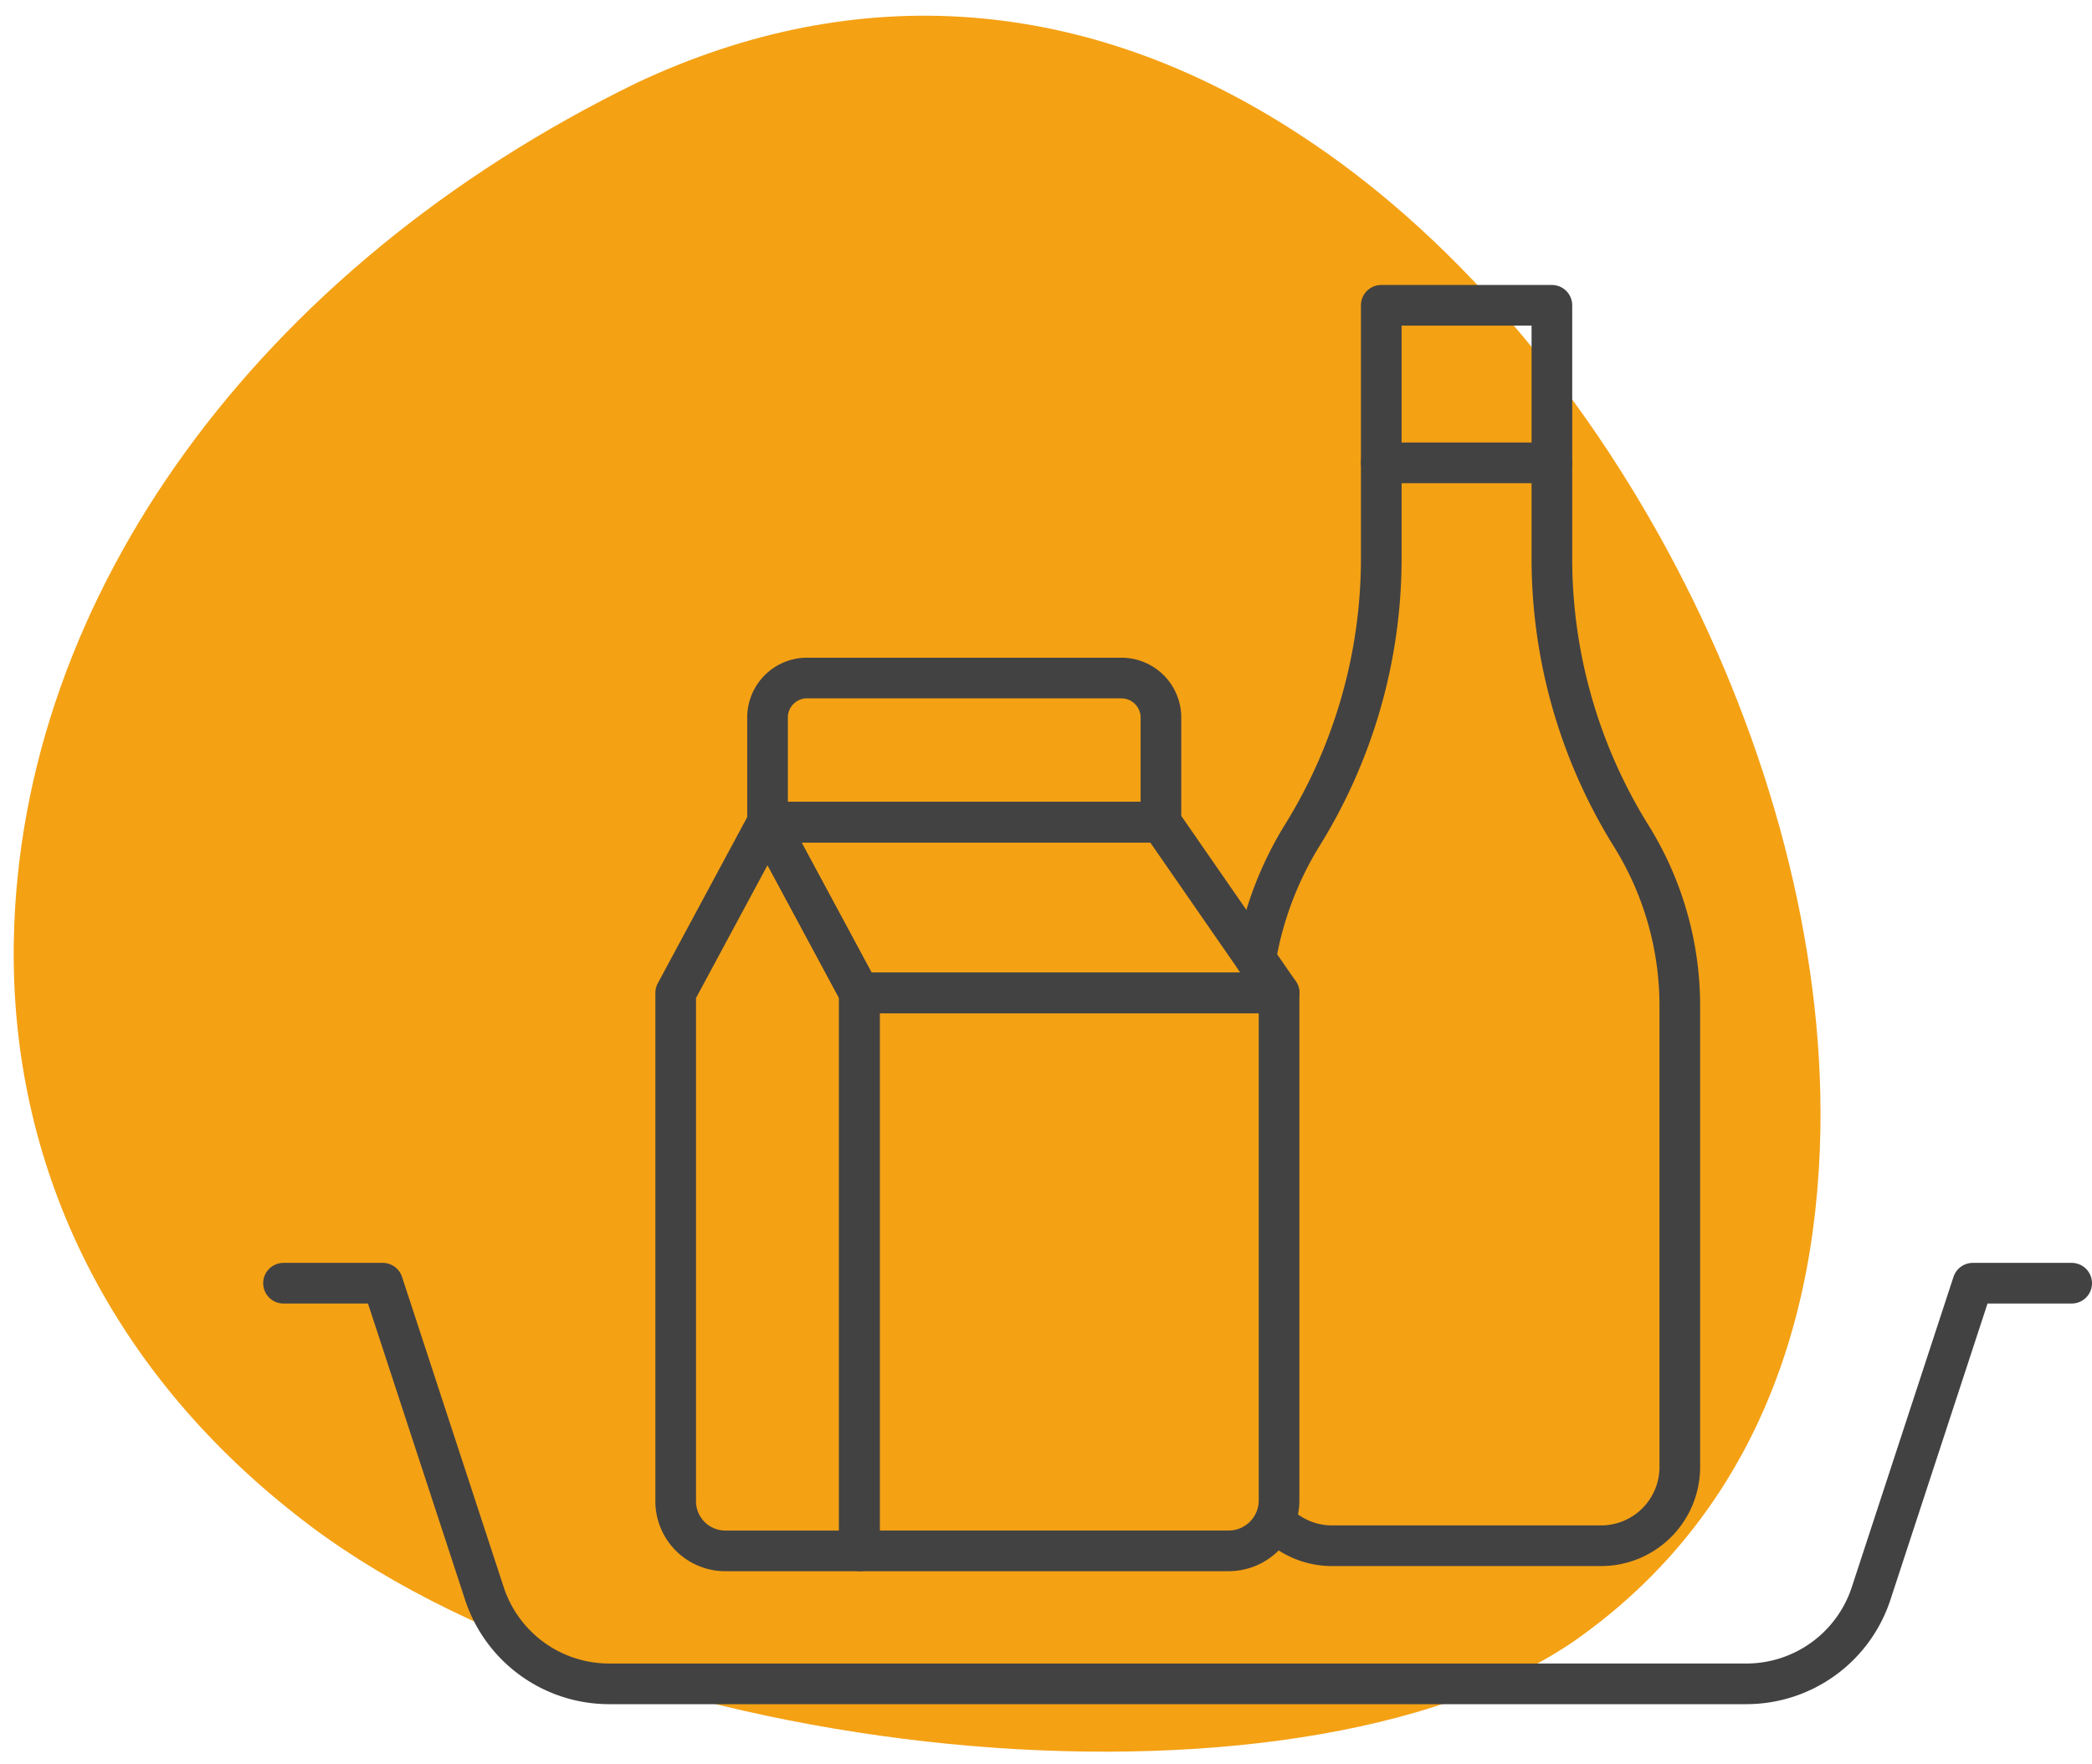 <svg xmlns="http://www.w3.org/2000/svg" width="95.933" height="80.902" viewBox="0 0 95.933 80.902">
  <g id="CPG_-_Icon" data-name="CPG - Icon" transform="translate(-78 0)">
    <path id="Path_4229" data-name="Path 4229" d="M69.232,69.6C80.5,54.878,83.01,23.564,74.007,10.882,68.84,3.758,60.777,0,50.364,0,33.3,0,13.884,10.647,5.116,24.738c-6.185,9.864-6.732,20.354-1.8,30.375,8.768,17.223,24.034,27.87,39.848,27.87C53.417,82.983,62.656,78.286,69.232,69.6Z" transform="translate(162.357 1.448) rotate(91)" fill="#f4a114"/>
    <g id="Group_1136" data-name="Group 1136" transform="translate(-43.83 -3124.568)">
      <g id="Group_1135" data-name="Group 1135">
        <g id="Group_1134" data-name="Group 1134">
          <g id="Group_1132" data-name="Group 1132">
            <line id="Line_256" data-name="Line 256" x1="7.821" transform="translate(185.171 3145.793)" fill="none" stroke="#424242" stroke-linecap="round" stroke-linejoin="round" stroke-width="1.864"/>
            <path id="Path_4863" data-name="Path 4863" d="M180.363,3194.392a3.6,3.6,0,0,0,2.553,1.058H195.25a3.611,3.611,0,0,0,3.611-3.611v-21.15a14.738,14.738,0,0,0-2.227-7.786h0a24.088,24.088,0,0,1-3.639-12.729v-11.606h-7.824v11.6a24.087,24.087,0,0,1-3.639,12.729h0a15.785,15.785,0,0,0-2.122,5.647" fill="none" stroke="#424242" stroke-linecap="round" stroke-linejoin="round" stroke-width="1.864"/>
          </g>
          <g id="Group_1133" data-name="Group 1133">
            <path id="Rectangle_240" data-name="Rectangle 240" d="M161.239,3170.1h19.245v23.272a2.313,2.313,0,0,1-2.312,2.313H161.239V3170.1Z" fill="none" stroke="#424242" stroke-linecap="round" stroke-linejoin="round" stroke-width="1.864"/>
            <path id="Path_4864" data-name="Path 4864" d="M175.066,3162.271h-18.04l4.215,7.827h19.246Z" fill="none" stroke="#424242" stroke-linecap="round" stroke-linejoin="round" stroke-width="1.864"/>
            <path id="Path_4865" data-name="Path 4865" d="M155.093,3195.686h6.146V3170.1l-4.212-7.827-4.212,7.827v23.31A2.278,2.278,0,0,0,155.093,3195.686Z" fill="none" stroke="#424242" stroke-linecap="round" stroke-linejoin="round" stroke-width="1.864"/>
            <path id="Rectangle_241" data-name="Rectangle 241" d="M158.838,3155.661h14.416a1.811,1.811,0,0,1,1.813,1.809v4.8h-18.04v-4.8a1.811,1.811,0,0,1,1.811-1.811Z" fill="none" stroke="#424242" stroke-linecap="round" stroke-linejoin="round" stroke-width="1.864"/>
          </g>
        </g>
      </g>
      <path id="Path_4866" data-name="Path 4866" d="M134.831,3183.411h4.549l4.662,14.226a6.02,6.02,0,0,0,5.722,4.146h52.149a6.02,6.02,0,0,0,5.721-4.146l4.663-14.226h4.534" fill="none" stroke="#424242" stroke-linecap="round" stroke-linejoin="round" stroke-width="1.864"/>
    </g>
  </g>
</svg>
